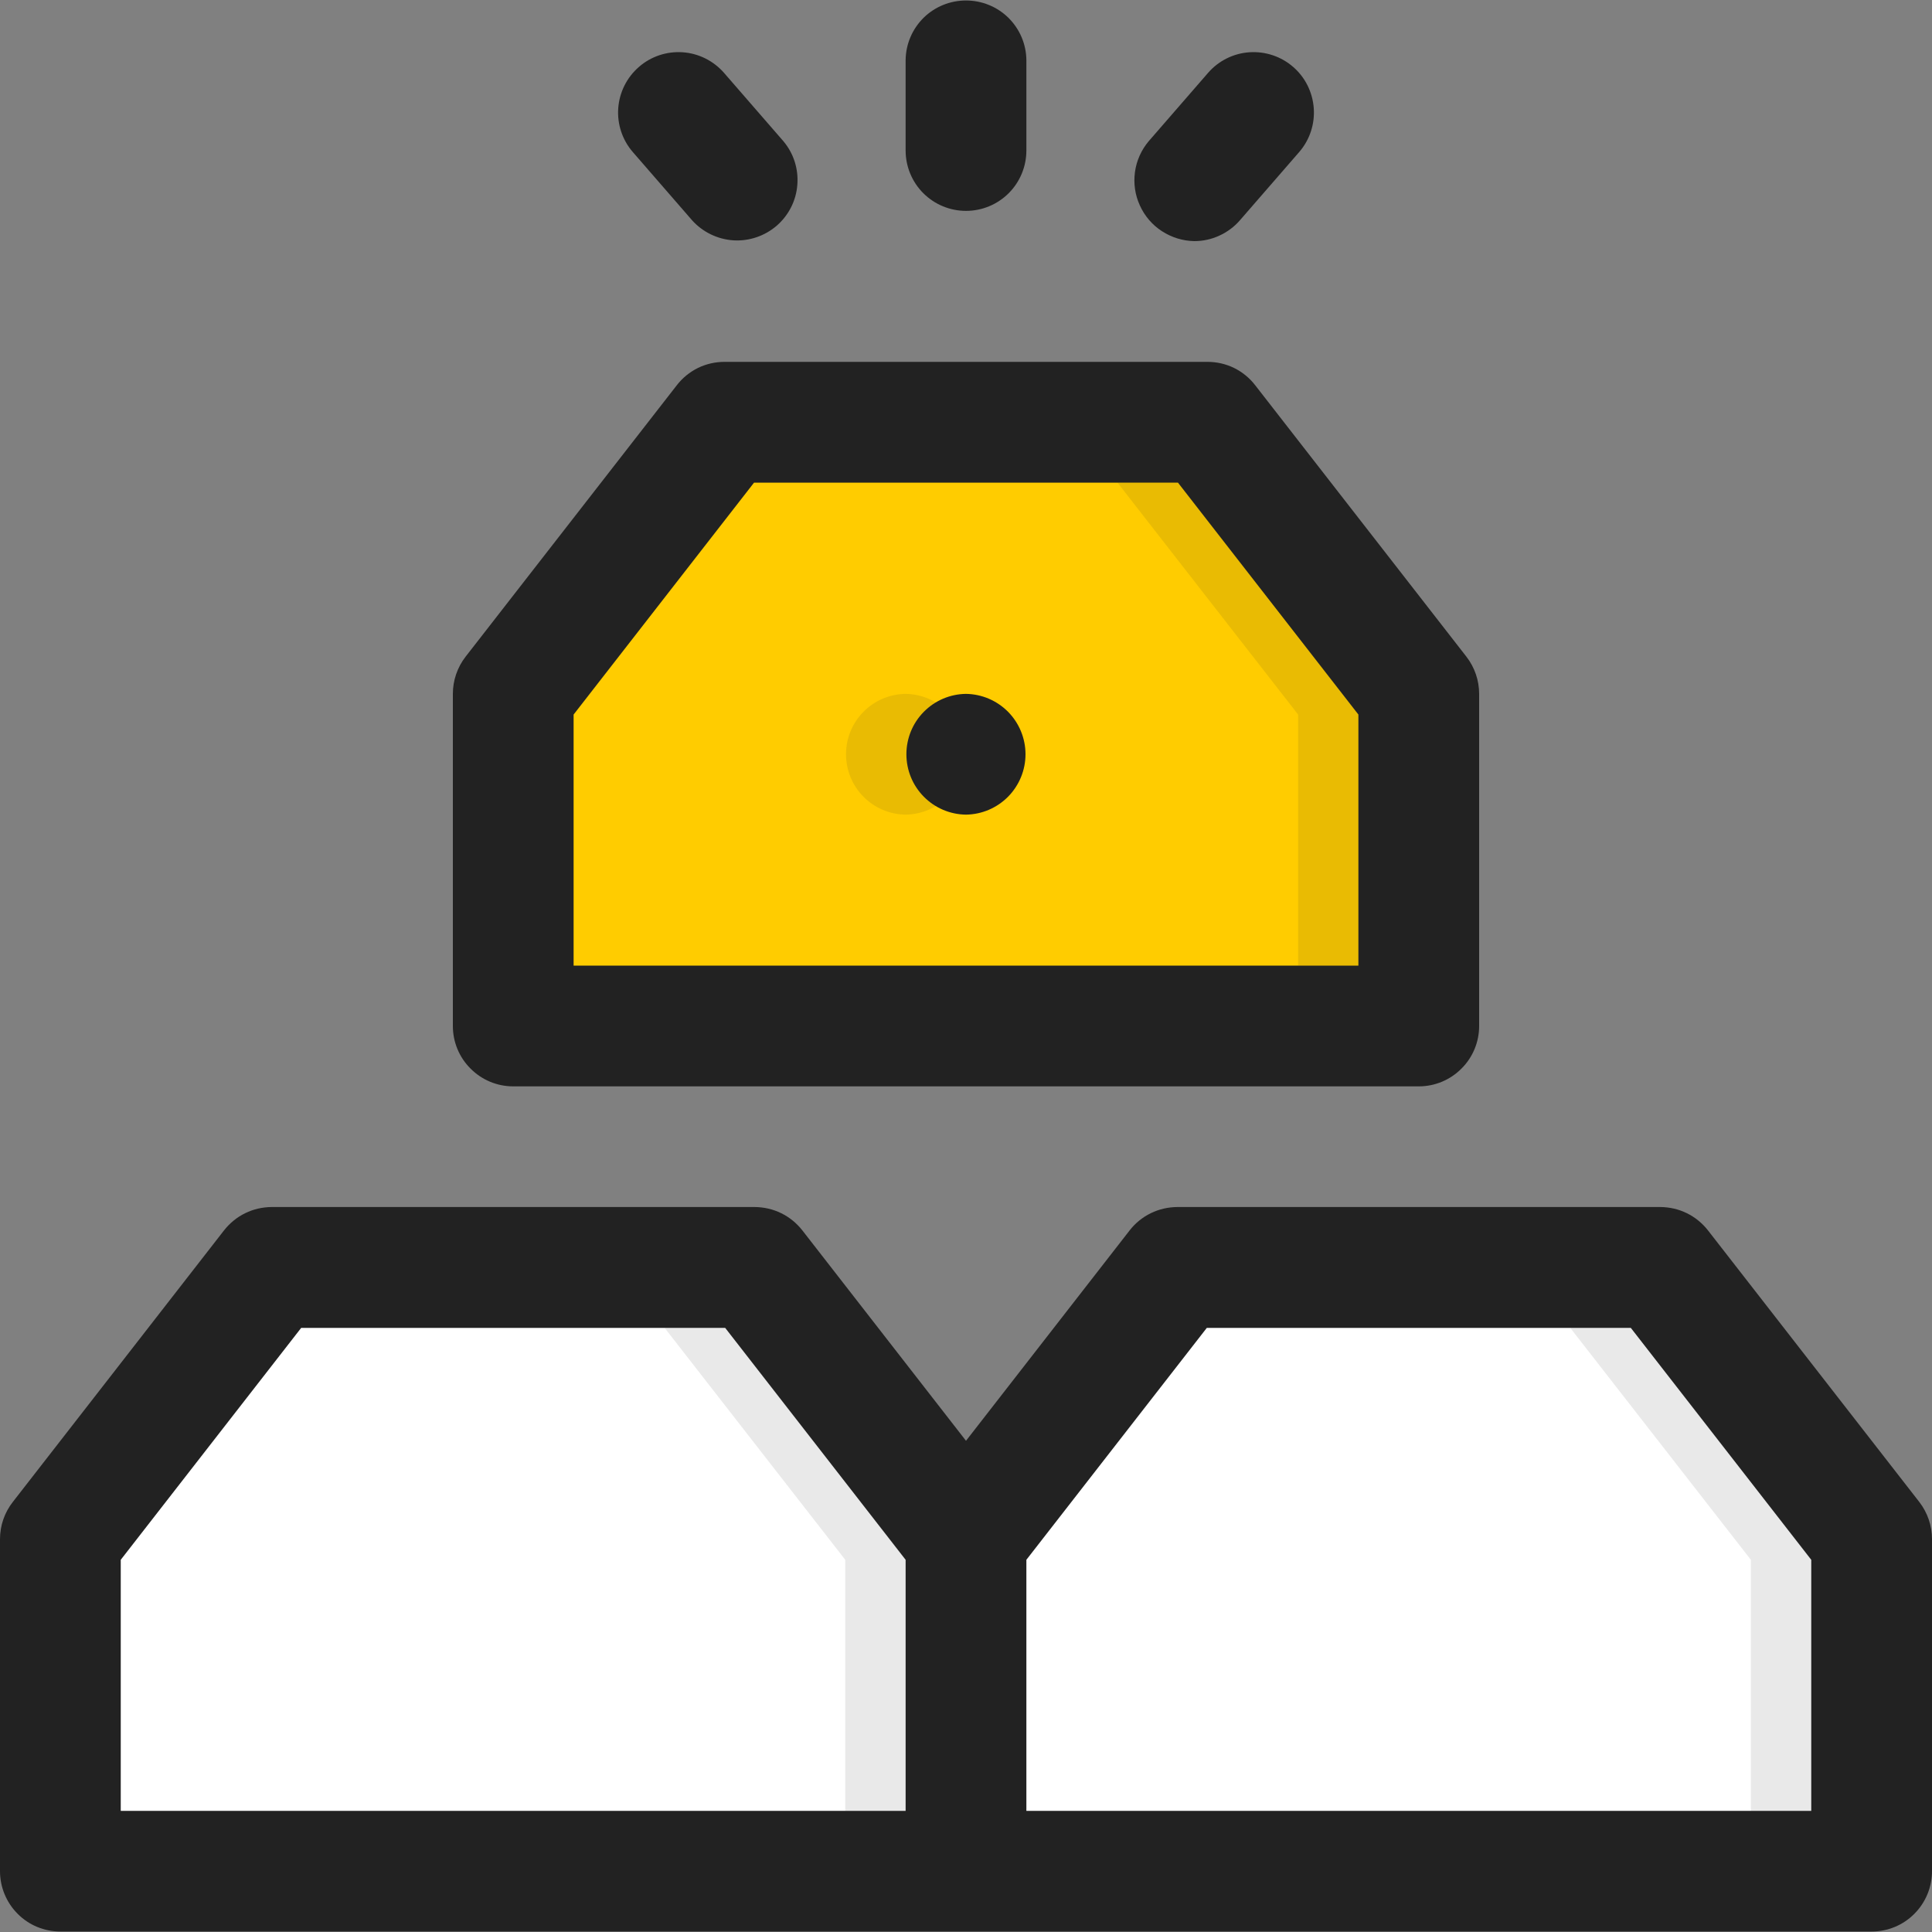 <svg width="20" height="20" viewBox="0 0 20 20" fill="none" xmlns="http://www.w3.org/2000/svg">
<rect x="0" y="0" width="20" height="20" fill="#808080" stroke="none"/>
<g clip-path="url(#clip0_1067_7861)">
<path d="M19.375 19.375H14.688H10V15.938L12.188 13.125H17.188L19.375 15.938V19.375Z" fill="white"/>
<path d="M14.688 10.625H10H5.312V7.188L7.5 4.375H12.5L14.688 7.188V10.625Z" fill="#FFCC00"/>
<path d="M10 19.375H5.312H0.625V15.938L2.812 13.125H7.812L10 15.938V19.375Z" fill="white"/>
<path opacity="0.1" d="M17.188 13.125H12.188L10 15.938L7.812 13.125H2.812L0.625 15.938V16.147L2.494 13.747H6.881L8.75 16.147V18.747H0.625V19.375H19.375V15.934L17.188 13.125ZM18.125 18.747H10V16.147L11.869 13.747H16.256L18.125 16.147V18.747Z" fill="#222222"/>
<path opacity="0.1" d="M12.5 4.375H7.5L5.312 7.188V7.397L7.181 4.997H11.569L13.438 7.397V9.997H5.312V10.625H14.688V7.184L12.5 4.375Z" fill="#222222"/>
<path opacity="0.1" d="M9.374 7.183C9.21 7.185 9.053 7.252 8.938 7.369C8.822 7.486 8.758 7.644 8.758 7.808C8.758 7.972 8.822 8.13 8.938 8.247C9.053 8.364 9.21 8.431 9.374 8.433C9.539 8.431 9.695 8.364 9.811 8.247C9.926 8.13 9.991 7.972 9.991 7.808C9.991 7.644 9.926 7.486 9.811 7.369C9.695 7.252 9.539 7.185 9.374 7.183Z" fill="#222222"/>
<path d="M10 2.183C10.166 2.183 10.325 2.117 10.442 2C10.559 1.883 10.625 1.724 10.625 1.558V0.621C10.623 0.456 10.556 0.3 10.439 0.184C10.322 0.069 10.164 0.005 10 0.005C9.836 0.005 9.678 0.069 9.561 0.184C9.444 0.3 9.377 0.456 9.375 0.621V1.558C9.375 1.724 9.441 1.883 9.558 2C9.675 2.117 9.834 2.183 10 2.183Z" fill="#222222"/>
<path d="M12.363 2.496C12.453 2.496 12.541 2.477 12.623 2.439C12.704 2.402 12.777 2.348 12.835 2.281L13.45 1.573C13.558 1.448 13.612 1.285 13.6 1.12C13.588 0.955 13.512 0.801 13.387 0.693C13.262 0.584 13.099 0.53 12.934 0.541C12.769 0.552 12.615 0.629 12.507 0.753L11.892 1.461C11.815 1.552 11.765 1.663 11.749 1.781C11.733 1.899 11.75 2.019 11.8 2.127C11.849 2.236 11.928 2.328 12.028 2.393C12.128 2.458 12.244 2.494 12.363 2.496Z" fill="#222222"/>
<path d="M7.165 2.281C7.275 2.403 7.428 2.477 7.592 2.488C7.756 2.498 7.917 2.443 8.041 2.336C8.165 2.228 8.242 2.076 8.254 1.912C8.267 1.748 8.215 1.586 8.109 1.461L7.494 0.753C7.385 0.629 7.231 0.552 7.066 0.541C6.901 0.53 6.738 0.584 6.614 0.693C6.489 0.801 6.412 0.955 6.4 1.12C6.388 1.285 6.442 1.448 6.55 1.573L7.165 2.281Z" fill="#222222"/>
<path d="M17.681 12.737C17.622 12.662 17.548 12.601 17.462 12.559C17.377 12.517 17.283 12.496 17.188 12.495H12.188C12.092 12.496 11.998 12.517 11.913 12.559C11.827 12.601 11.752 12.662 11.694 12.737L10 14.915L8.306 12.737C8.247 12.662 8.173 12.601 8.087 12.559C8.002 12.517 7.908 12.496 7.812 12.495H2.812C2.717 12.496 2.623 12.517 2.538 12.559C2.452 12.601 2.378 12.662 2.319 12.737L0.132 15.549C0.046 15.659 4.06424e-05 15.794 0 15.933V19.37C8.28727e-06 19.536 0.066 19.695 0.183 19.812C0.3 19.93 0.459 19.995 0.625 19.995H19.375C19.541 19.995 19.7 19.93 19.817 19.812C19.934 19.695 20 19.536 20 19.37V15.933C20 15.794 19.954 15.659 19.869 15.549L17.681 12.737ZM1.25 16.147L3.118 13.746H7.507L9.375 16.147V18.746H1.25V16.147ZM18.75 18.746H10.625V16.147L12.493 13.746H16.882L18.75 16.147V18.746Z" fill="#222222"/>
<path d="M5.312 11.246H14.688C14.853 11.246 15.012 11.18 15.129 11.062C15.247 10.945 15.312 10.786 15.312 10.621V7.183C15.312 7.044 15.266 6.909 15.181 6.799L12.993 3.987C12.935 3.912 12.86 3.851 12.775 3.809C12.689 3.767 12.595 3.746 12.5 3.746H7.5C7.405 3.746 7.311 3.767 7.225 3.809C7.14 3.851 7.065 3.912 7.007 3.987L4.819 6.799C4.734 6.909 4.688 7.044 4.688 7.183V10.621C4.688 10.786 4.753 10.945 4.871 11.062C4.988 11.18 5.147 11.246 5.312 11.246ZM5.938 7.397L7.806 4.996H12.194L14.062 7.397V9.996H5.938V7.397Z" fill="#222222"/>
<path d="M9.999 7.183C9.835 7.185 9.678 7.252 9.563 7.369C9.447 7.486 9.383 7.644 9.383 7.808C9.383 7.972 9.447 8.13 9.563 8.247C9.678 8.364 9.835 8.431 9.999 8.433C10.164 8.431 10.32 8.364 10.436 8.247C10.551 8.13 10.616 7.972 10.616 7.808C10.616 7.644 10.551 7.486 10.436 7.369C10.32 7.252 10.164 7.185 9.999 7.183Z" fill="#222222"/>
</g>
<defs>
<clipPath id="clip0_1067_7861">
<rect width="20" height="20" fill="white"/>
</clipPath>
</defs>
</svg>

